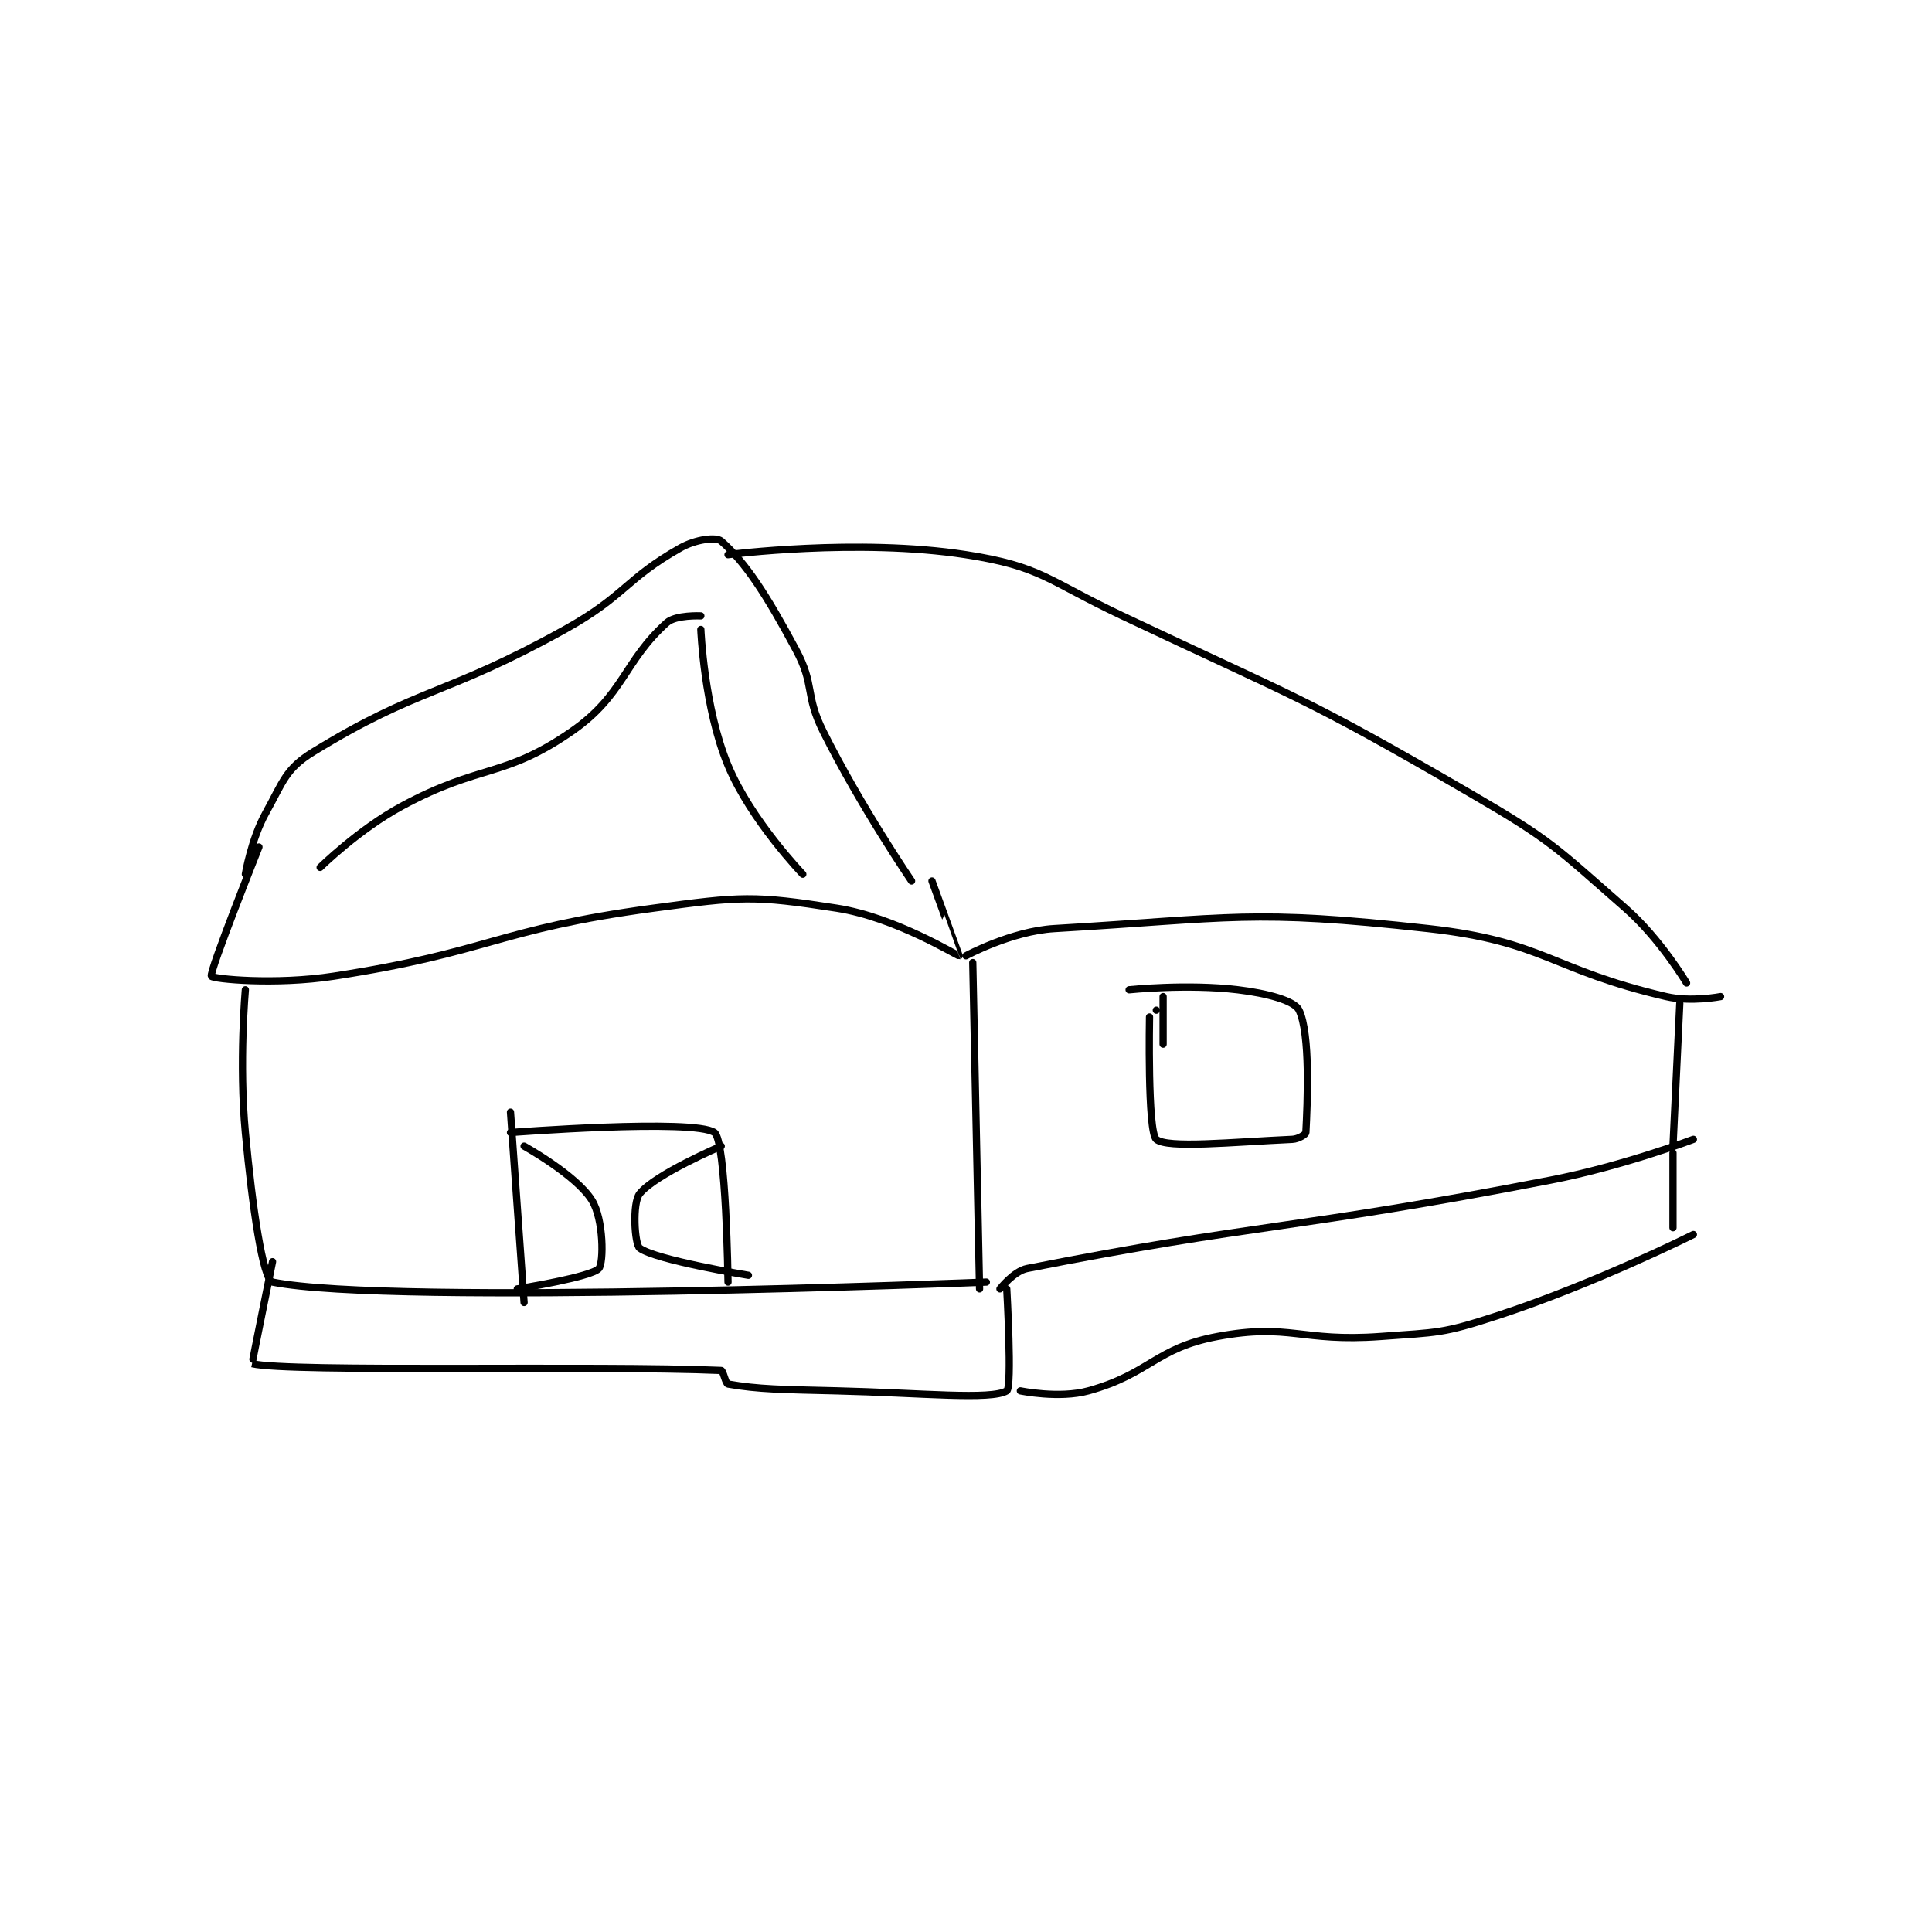 <?xml version="1.0" encoding="utf-8"?>
<!DOCTYPE svg PUBLIC "-//W3C//DTD SVG 1.1//EN" "http://www.w3.org/Graphics/SVG/1.1/DTD/svg11.dtd">
<svg viewBox="0 0 800 800" preserveAspectRatio="xMinYMin meet" xmlns="http://www.w3.org/2000/svg" version="1.1">
<g fill="none" stroke="black" stroke-linecap="round" stroke-linejoin="round" stroke-width="1.066">
<g transform="translate(87.52,224.054) scale(2.815) translate(-135,-152.417)">
<path id="0" d="M140 201.417 C140 201.417 140.863 196.263 143 192.417 C145.582 187.769 145.906 185.929 150 183.417 C165.707 173.779 169.276 175.263 187 165.417 C195.925 160.459 195.861 158.017 204 153.417 C206.247 152.147 209.271 151.774 210 152.417 C213.576 155.572 216.62 160.24 221 168.417 C223.83 173.698 222.262 174.941 225 180.417 C230.573 191.563 238 202.417 238 202.417 "/>
<path id="1" d="M142 197.417 C142 197.417 134.653 215.818 135 216.417 C135.242 216.834 144.399 217.74 153 216.417 C176.192 212.849 176.775 209.555 200 206.417 C212.969 204.664 214.7 204.503 227 206.417 C235.696 207.769 244.785 213.478 245 213.417 C245.012 213.413 241 202.417 241 202.417 "/>
<path id="2" d="M211 154.417 C211 154.417 230.066 151.944 246 154.417 C257.106 156.14 257.917 158.175 269 163.417 C294.738 175.59 295.624 175.252 320 189.417 C332.123 196.461 332.601 197.318 343 206.417 C348.113 210.891 352 217.417 352 217.417 "/>
<path id="3" d="M246 213.417 C246 213.417 252.694 209.788 259 209.417 C285.207 207.875 287.87 206.513 314 209.417 C331.156 211.323 331.969 215.456 349 219.417 C352.65 220.266 357 219.417 357 219.417 "/>
<path id="4" d="M140 218.417 C140 218.417 139.047 229.174 140 239.417 C141.015 250.329 142.591 261.132 144 261.417 C161.527 264.954 249 261.417 249 261.417 "/>
<path id="5" d="M247 214.417 L248 262.417 "/>
<path id="6" d="M351 220.417 L350 241.417 "/>
<path id="7" d="M251 262.417 C251 262.417 253.029 259.806 255 259.417 C289.148 252.672 293.916 253.8 332 246.417 C342.615 244.359 353 240.417 353 240.417 "/>
<path id="8" d="M179 236.417 L181 264.417 "/>
<path id="9" d="M179 239.417 C179 239.417 205.972 237.335 209 239.417 C210.729 240.605 211 261.417 211 261.417 "/>
<path id="10" d="M181 241.417 C181 241.417 188.734 245.708 191 249.417 C192.704 252.205 192.739 258.543 192 259.417 C190.937 260.672 180 262.417 180 262.417 "/>
<path id="11" d="M210 241.417 C210 241.417 200.289 245.555 198 248.417 C196.897 249.796 197.259 255.861 198 256.417 C200.347 258.177 214 260.417 214 260.417 "/>
<path id="12" d="M273 222.417 C273 222.417 272.681 239.286 274 240.417 C275.606 241.793 285.046 240.824 294 240.417 C294.916 240.375 295.986 239.685 296 239.417 C296.23 235.051 296.679 224.942 295 221.417 C294.338 220.027 290.38 218.942 286 218.417 C278.513 217.518 270 218.417 270 218.417 "/>
<path id="13" d="M274 221.417 L274 221.417 "/>
<path id="14" d="M275 219.417 L275 226.417 "/>
<path id="15" d="M207 163.417 C207 163.417 203.316 163.239 202 164.417 C195.678 170.073 195.697 175.088 188 180.417 C177.99 187.347 174.664 185.112 163 191.417 C156.643 194.853 151 200.417 151 200.417 "/>
<path id="16" d="M207 165.417 C207 165.417 207.458 176.917 211 185.417 C214.364 193.491 222 201.417 222 201.417 "/>
<path id="17" d="M144 258.417 C144 258.417 140.95 273.404 141 273.417 C146.471 274.743 191.634 273.63 210 274.417 C210.289 274.429 210.63 276.351 211 276.417 C215.425 277.197 219.008 277.222 227 277.417 C239.468 277.721 249.702 278.795 252 277.417 C252.827 276.92 252 262.417 252 262.417 "/>
<path id="18" d="M350 242.417 L350 253.417 "/>
<path id="19" d="M254 277.417 C254 277.417 259.711 278.6 264 277.417 C273.096 274.907 273.859 271.117 283 269.417 C293.707 267.425 295.245 270.277 307 269.417 C315.434 268.8 316.065 269.004 324 266.417 C338.526 261.68 353 254.417 353 254.417 "/>
</g>
</g>
</svg>
